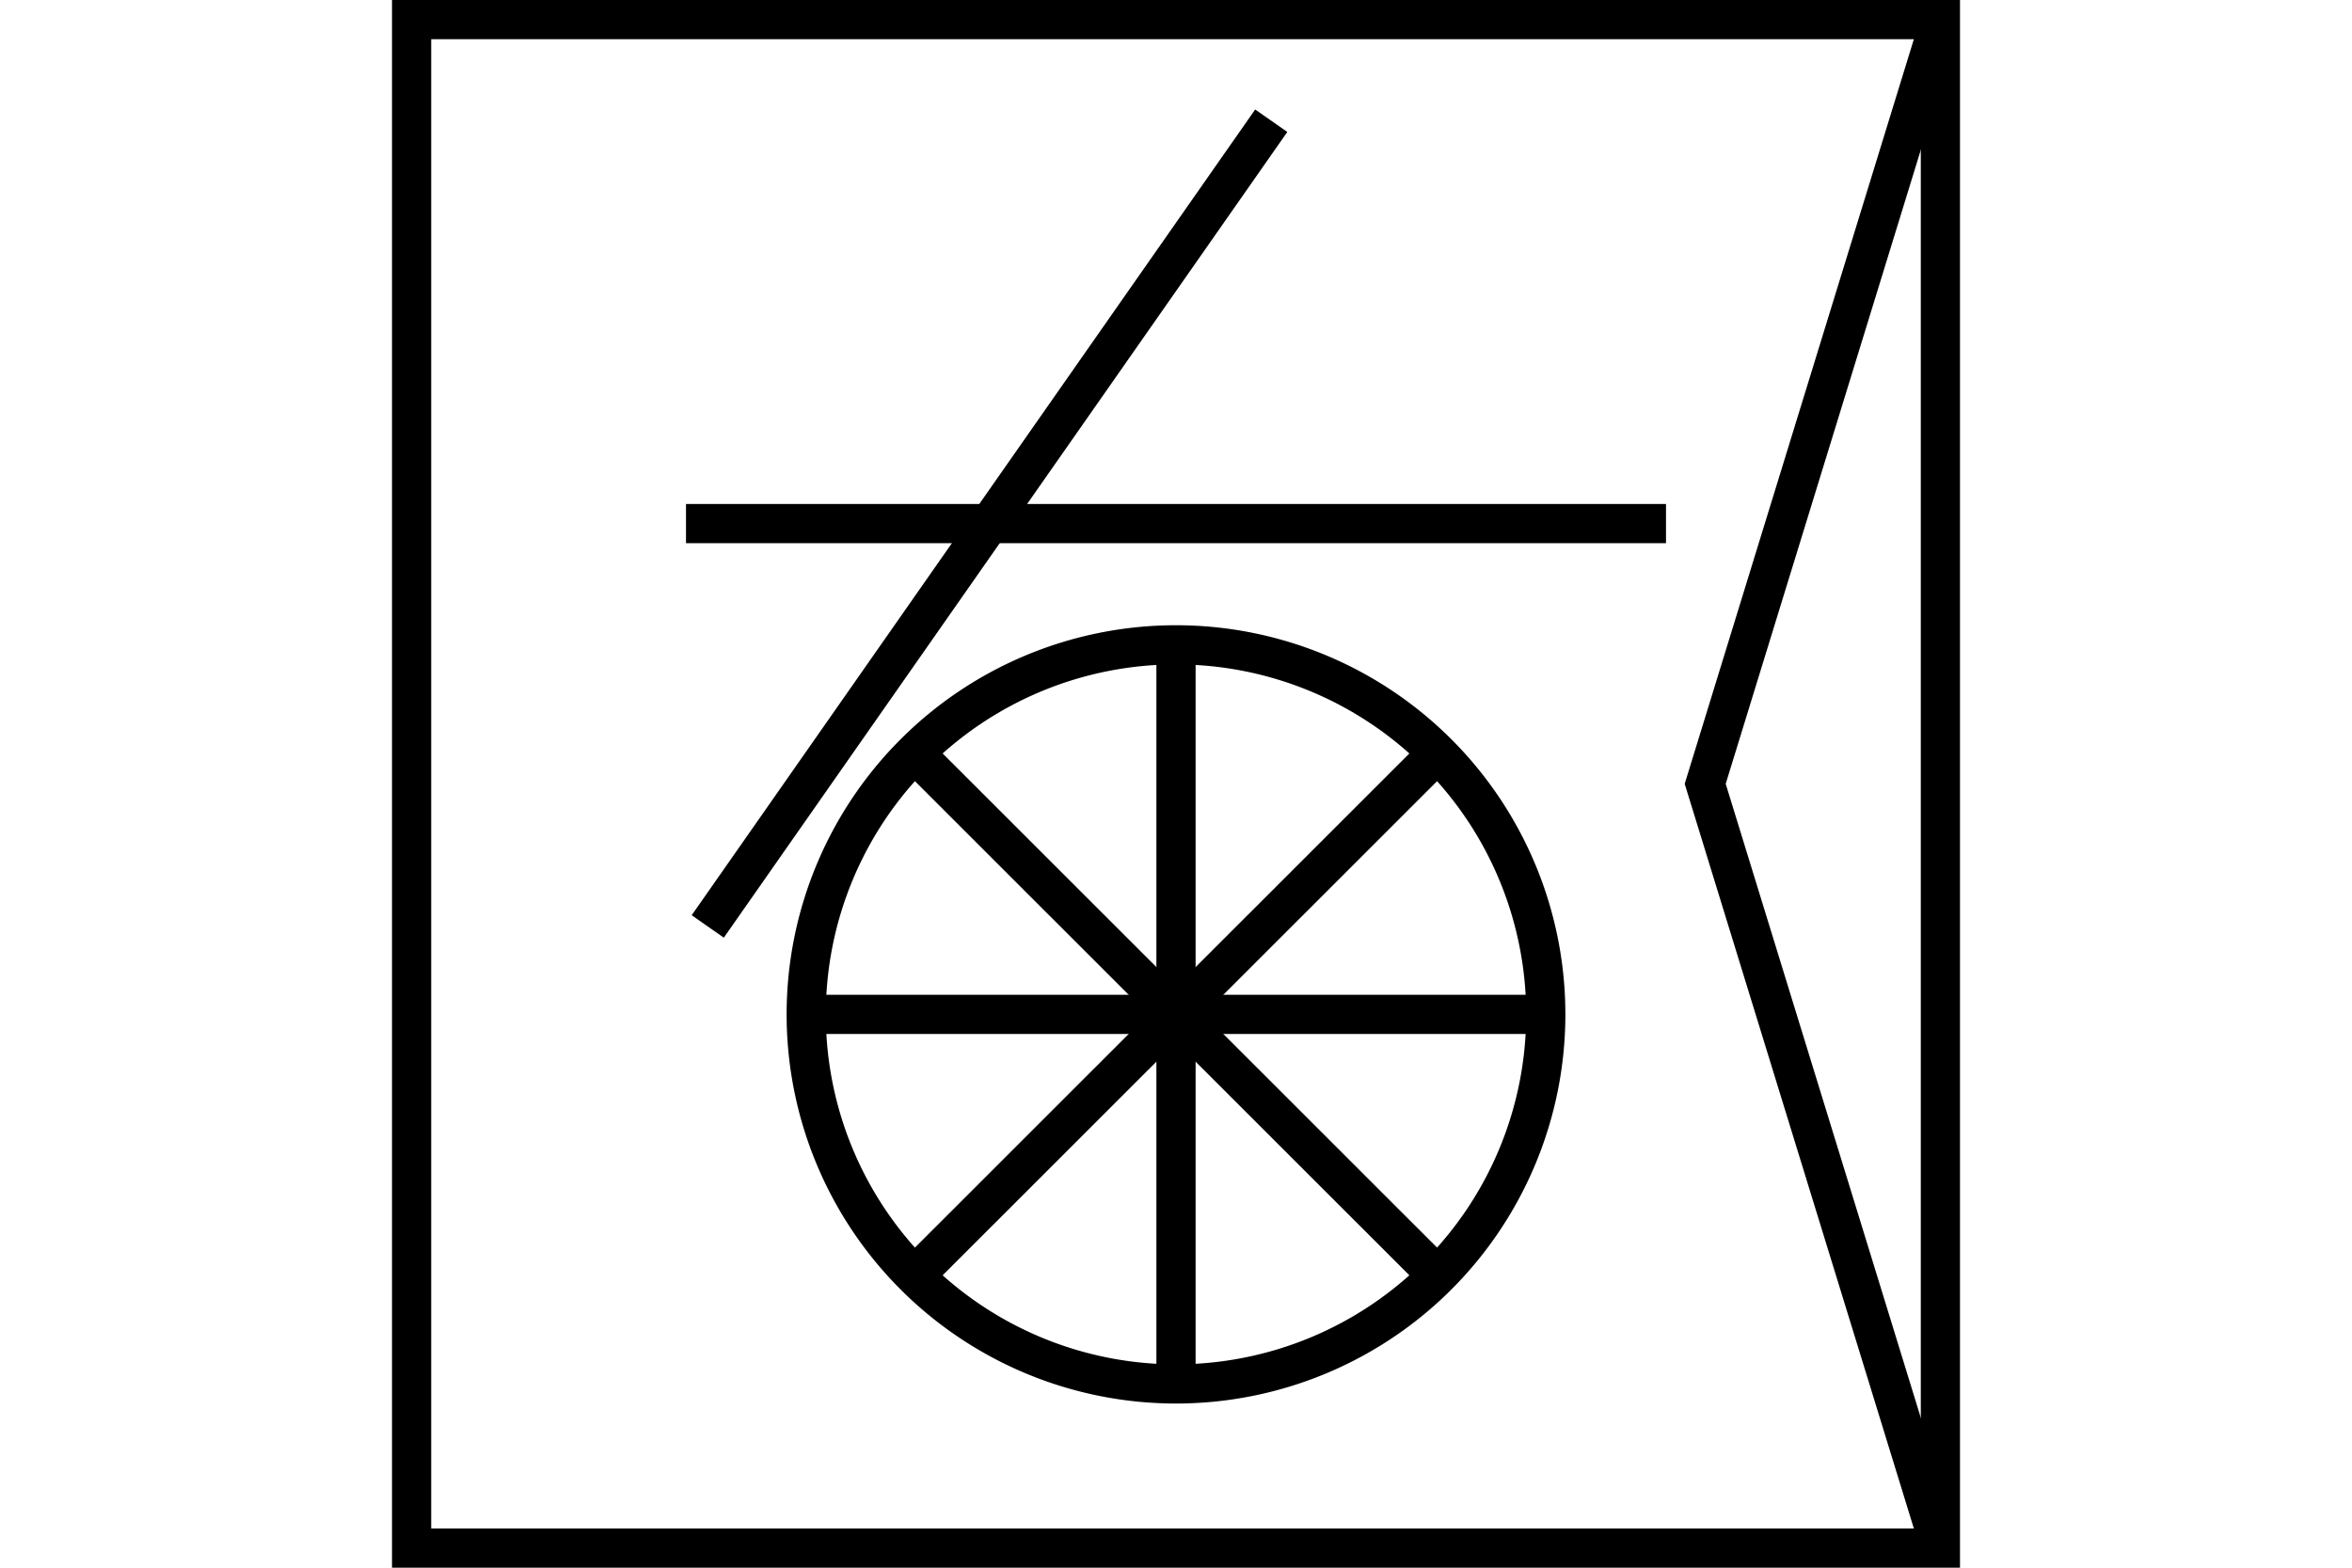 <?xml version="1.0" encoding="UTF-8" standalone="no"?>
<svg
   xmlns="http://www.w3.org/2000/svg"
   id="NATO Map Symbol"
   height="400"
   width="600">
  <g
     id="SpLvl"
	 style="fill:none;stroke:#000000;stroke-width:10;stroke-linecap:butt">
  <path
     id="Corps"
     d="M 495,5 435,200 495,395" />
  </g>
  <g
     id="Tpt"
     style="fill:none;stroke:#000000;stroke-width:10;stroke-linecap:butt">
    <path
       id="Wheel"
       d="m 394.329,258.822 a 94.329,94.291 0 1 1 -188.659,0 94.329,94.291 0 1 1 188.659,0 z" />
    <path
       id="Wheel-H"
       d="M 205.671,258.822 H 394.329" />
    <path
       id="Wheel-D1"
       d="M 233.299,325.496 366.701,192.148" />
    <path
       id="Wheel-V"
       d="M 300,164.531 V 353.113" />
    <path
       id="Wheel-D2"
       d="M 233.299,192.148 366.701,325.496" />
  </g>
  <g
     id="AirField"
	 style="fill:none;stroke:#000000;stroke-width:10;stroke-linecap:butt;">
    <path
       d="M 175,133.595 H 425"
       id="Run-H" />
    <path
       d="M 180.549,236.386 324.297,30.804"
       id="Run-D" />
  </g> 
  <path
     id="Neutral Frame"
     style="fill:none;stroke:#000000;stroke-width:10;stroke-linejoin:miter;stroke-miterlimit:4"
     d="M 105,5 H 495 V 395 H 105 Z" />
</svg>
